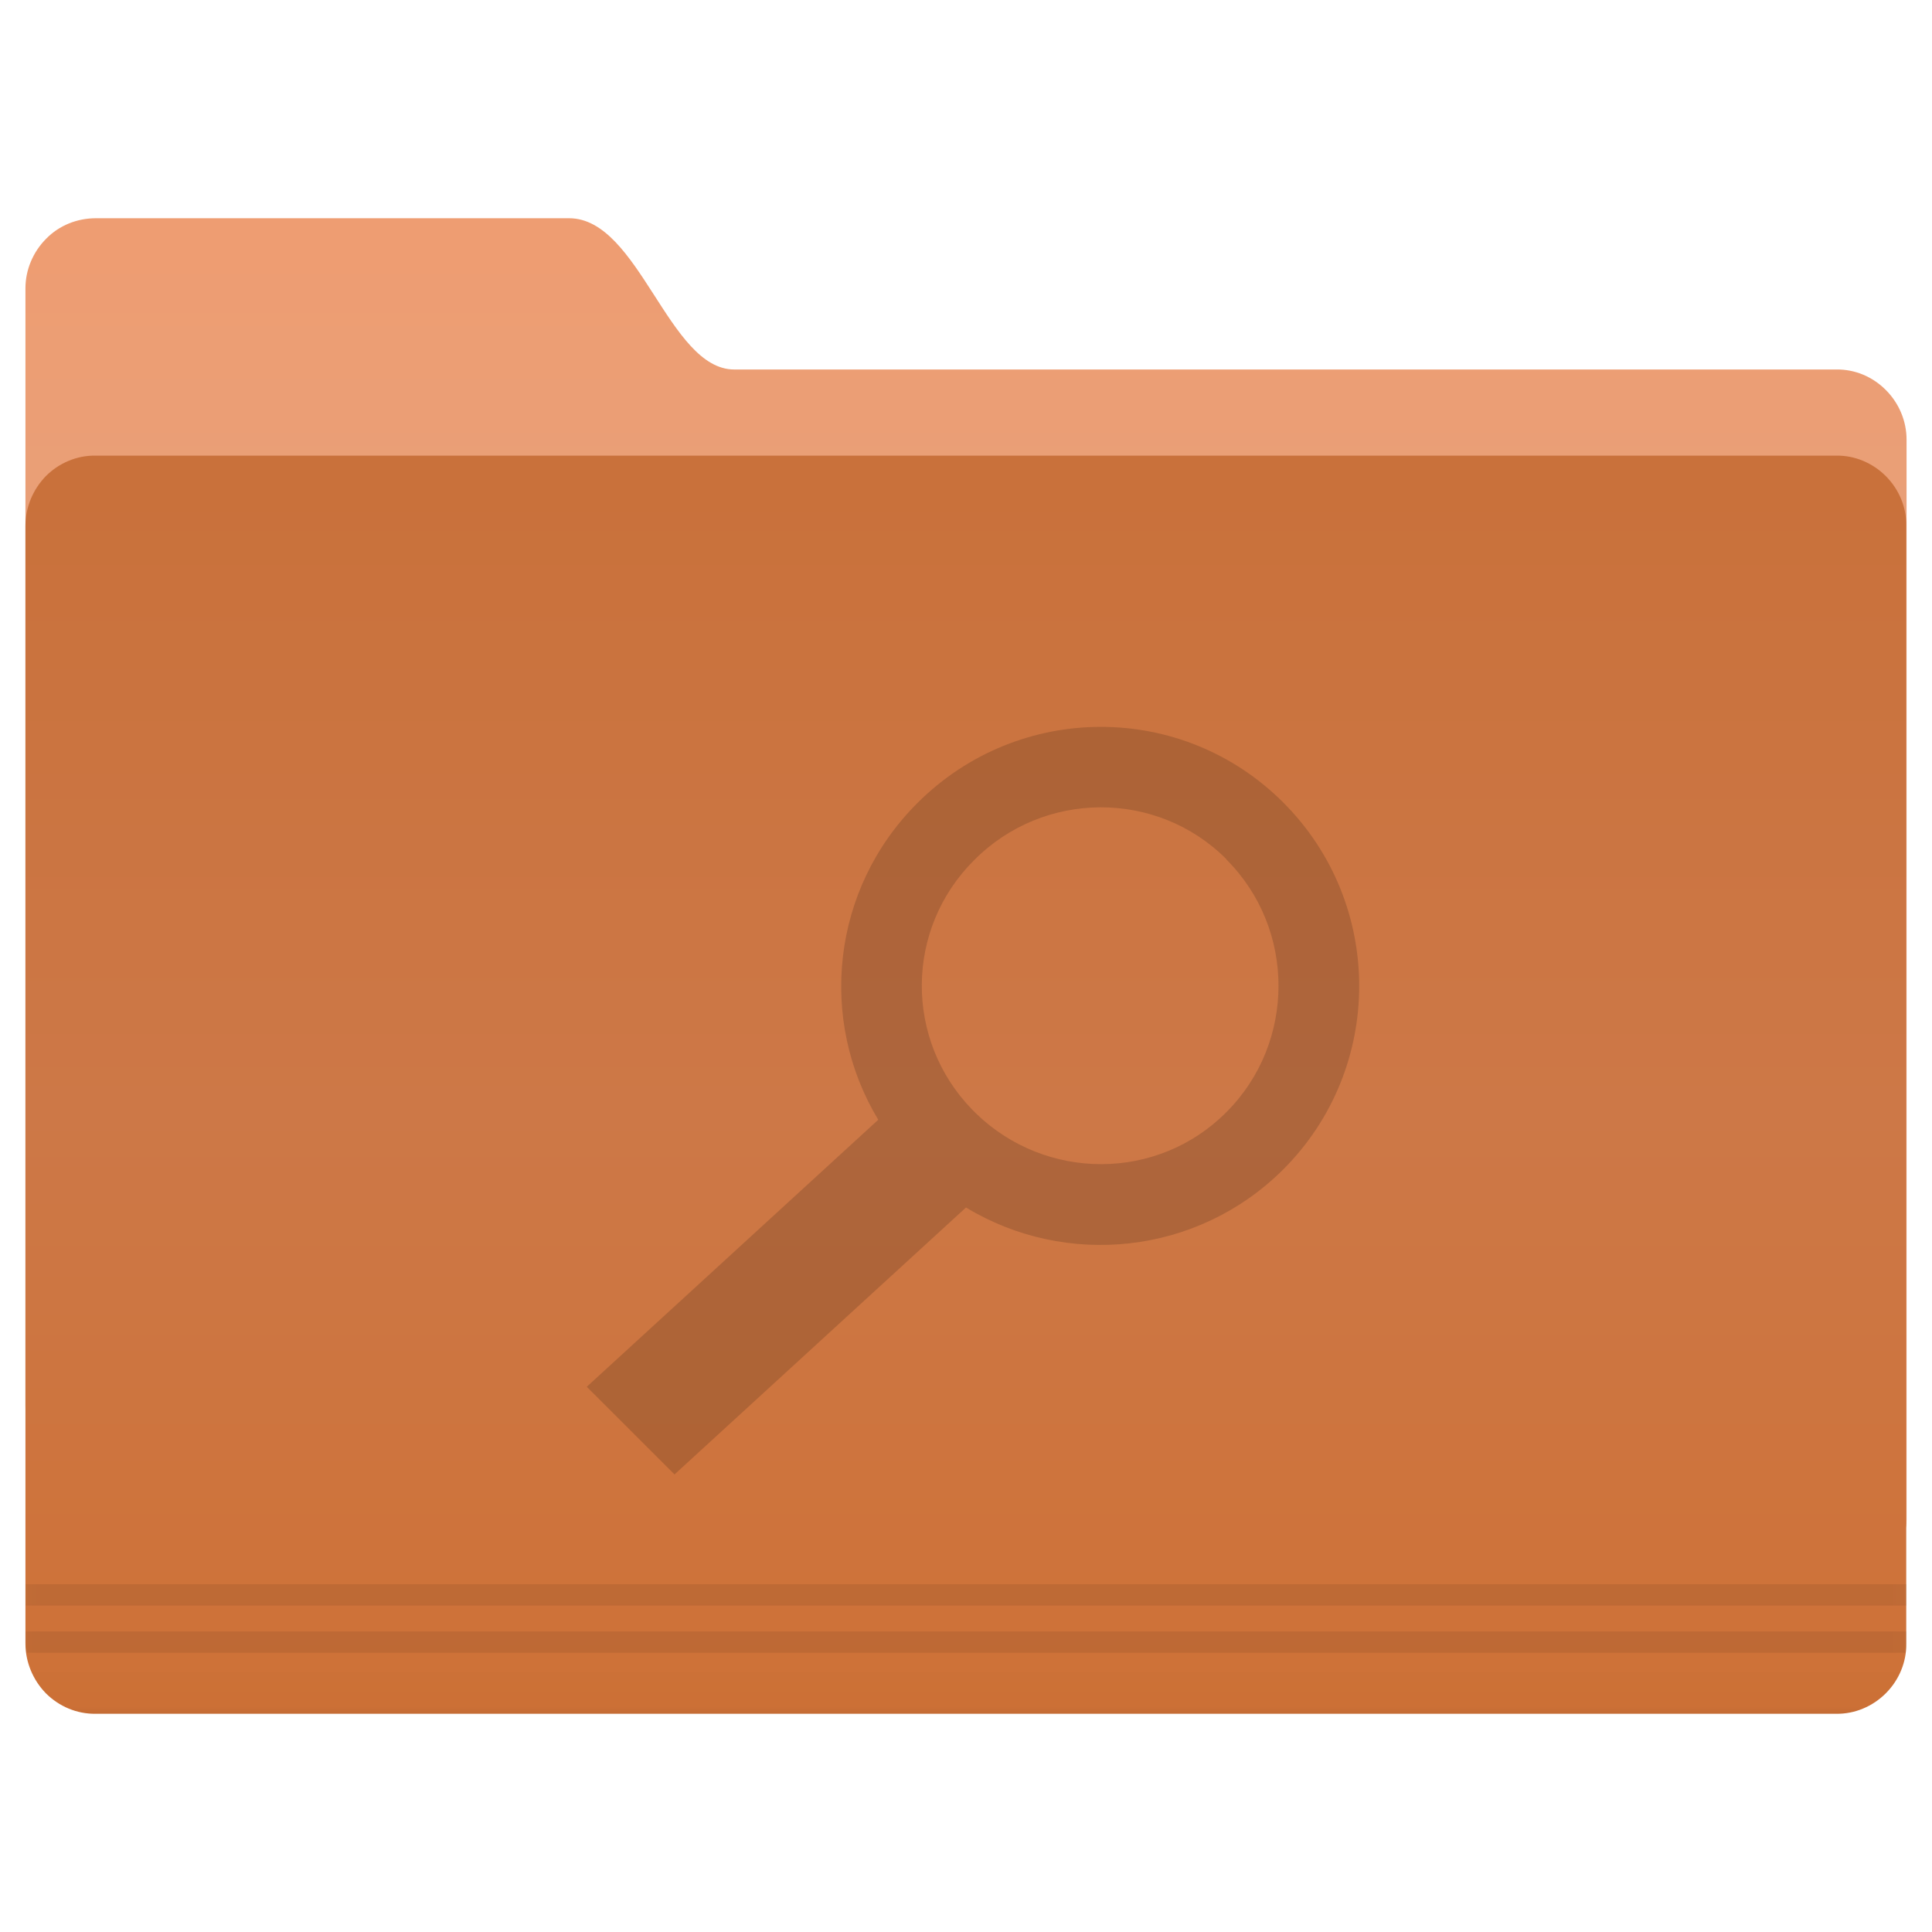 
<svg xmlns="http://www.w3.org/2000/svg" xmlns:xlink="http://www.w3.org/1999/xlink" width="24px" height="24px" viewBox="0 0 24 24" version="1.1">
<defs>
<linearGradient id="linear0" gradientUnits="userSpaceOnUse" x1="-26.201" y1="1070.2" x2="-26.201" y2="1082.6" gradientTransform="matrix(0.266,0,0,0.266,13.081,-281.608)">
<stop offset="0" style="stop-color:rgb(93.333%,61.569%,44.706%);stop-opacity:1;"/>
<stop offset="1" style="stop-color:rgb(91.373%,62.353%,46.667%);stop-opacity:1;"/>
</linearGradient>
<linearGradient id="linear1" gradientUnits="userSpaceOnUse" x1="-9.912" y1="1081.4" x2="-9.912" y2="1139.8" gradientTransform="matrix(0.266,0,0,0.266,13.081,-281.608)">
<stop offset="0" style="stop-color:rgb(78.824%,44.314%,23.137%);stop-opacity:1;"/>
<stop offset="0.5" style="stop-color:rgb(80.392%,47.059%,27.843%);stop-opacity:1;"/>
<stop offset="1" style="stop-color:rgb(80.784%,44.314%,21.176%);stop-opacity:1;"/>
</linearGradient>
<filter id="alpha" filterUnits="objectBoundingBox" x="0%" y="0%" width="100%" height="100%">
  <feColorMatrix type="matrix" in="SourceGraphic" values="0 0 0 0 1 0 0 0 0 1 0 0 0 0 1 0 0 0 1 0"/>
</filter>
<mask id="mask0">
  <g filter="url(#alpha)">
<rect x="0" y="0" width="24" height="24" style="fill:rgb(0%,0%,0%);fill-opacity:0.08;stroke:none;"/>
  </g>
</mask>
<clipPath id="clip1">
  <rect x="0" y="0" width="24" height="24"/>
</clipPath>
<g id="surface5" clip-path="url(#clip1)">
<path style=" stroke:none;fill-rule:nonzero;fill:rgb(0%,0%,0%);fill-opacity:1;" d="M 0.32 19.68 L 0.32 19.945 L 23.684 19.945 L 23.684 19.68 Z M 0.32 20.266 L 0.32 20.406 C 0.32 20.449 0.324 20.488 0.328 20.531 L 23.676 20.531 C 23.68 20.488 23.684 20.449 23.684 20.406 L 23.684 20.266 Z M 0.32 20.266 "/>
</g>
<mask id="mask1">
  <g filter="url(#alpha)">
<rect x="0" y="0" width="24" height="24" style="fill:rgb(0%,0%,0%);fill-opacity:0.25;stroke:none;"/>
  </g>
</mask>
<linearGradient id="linear2" gradientUnits="userSpaceOnUse" x1="-9.617" y1="1138.4" x2="-9.617" y2="1140.2" gradientTransform="matrix(0.266,0,0,0.266,13.081,-281.608)">
<stop offset="0" style="stop-color:rgb(0%,0%,0%);stop-opacity:0.047;"/>
<stop offset="1" style="stop-color:rgb(0%,0%,0%);stop-opacity:1;"/>
</linearGradient>
<clipPath id="clip2">
  <rect x="0" y="0" width="24" height="24"/>
</clipPath>
<g id="surface8" clip-path="url(#clip2)">
<path style=" stroke:none;fill-rule:nonzero;fill:url(#linear2);" d="M 0.395 20.773 C 0.535 21.09 0.848 21.289 1.191 21.289 L 22.812 21.289 C 23.168 21.289 23.473 21.078 23.609 20.773 Z M 0.395 20.773 "/>
</g>
<mask id="mask2">
  <g filter="url(#alpha)">
<rect x="0" y="0" width="24" height="24" style="fill:rgb(0%,0%,0%);fill-opacity:0.15;stroke:none;"/>
  </g>
</mask>
<clipPath id="clip3">
  <rect x="0" y="0" width="24" height="24"/>
</clipPath>
<g id="surface11" clip-path="url(#clip3)">
<path style=" stroke:none;fill-rule:nonzero;fill:rgb(0%,0%,0%);fill-opacity:1;" d="M 8.379 18.316 L 12 15 C 13.238 15.75 14.871 15.594 15.941 14.527 C 17.199 13.27 17.199 11.227 15.941 9.969 C 14.684 8.711 12.652 8.719 11.395 9.977 C 10.324 11.047 10.164 12.676 10.91 13.91 L 7.289 17.227 Z M 15.234 10.676 C 16.098 11.539 16.098 12.953 15.234 13.816 C 14.379 14.676 12.992 14.672 12.125 13.832 L 12.102 13.809 C 12.094 13.801 12.086 13.793 12.078 13.785 C 11.234 12.918 11.242 11.539 12.102 10.684 C 12.965 9.816 14.371 9.809 15.234 10.672 Z M 15.234 10.676 "/>
</g>
</defs>
<g id="surface1">
<path style=" stroke:none;fill-rule:nonzero;fill:url(#linear0);" d="M 1.188 2.711 L 7.07 2.711 C 7.941 2.711 8.305 4.59 9.121 4.59 L 22.809 4.59 C 23.043 4.586 23.262 4.68 23.426 4.844 C 23.59 5.008 23.684 5.23 23.684 5.461 L 23.684 18.879 C 23.684 19.363 23.293 18.344 22.809 18.344 L 1.191 18.344 C 0.957 18.344 0.734 18.25 0.574 18.086 C 0.41 17.922 0.316 17.703 0.316 17.469 L 0.316 3.582 C 0.316 3.352 0.41 3.129 0.574 2.965 C 0.734 2.801 0.957 2.711 1.191 2.711 Z M 1.188 2.711 "/>
<path style=" stroke:none;fill-rule:nonzero;fill:url(#linear1);" d="M 1.188 5.66 L 22.809 5.66 C 23.039 5.656 23.262 5.75 23.426 5.914 C 23.59 6.078 23.684 6.301 23.68 6.531 L 23.68 20.418 C 23.684 20.648 23.59 20.871 23.426 21.035 C 23.262 21.199 23.039 21.293 22.809 21.289 L 1.188 21.289 C 0.957 21.293 0.734 21.199 0.57 21.035 C 0.41 20.871 0.316 20.648 0.316 20.418 L 0.316 6.531 C 0.316 6.301 0.41 6.078 0.57 5.914 C 0.734 5.75 0.957 5.656 1.188 5.66 Z M 1.188 5.66 "/>
<use xlink:href="#surface5" mask="url(#mask0)"/>
<use xlink:href="#surface8" mask="url(#mask1)"/>
<use xlink:href="#surface11" mask="url(#mask2)"/>
</g>
</svg>
